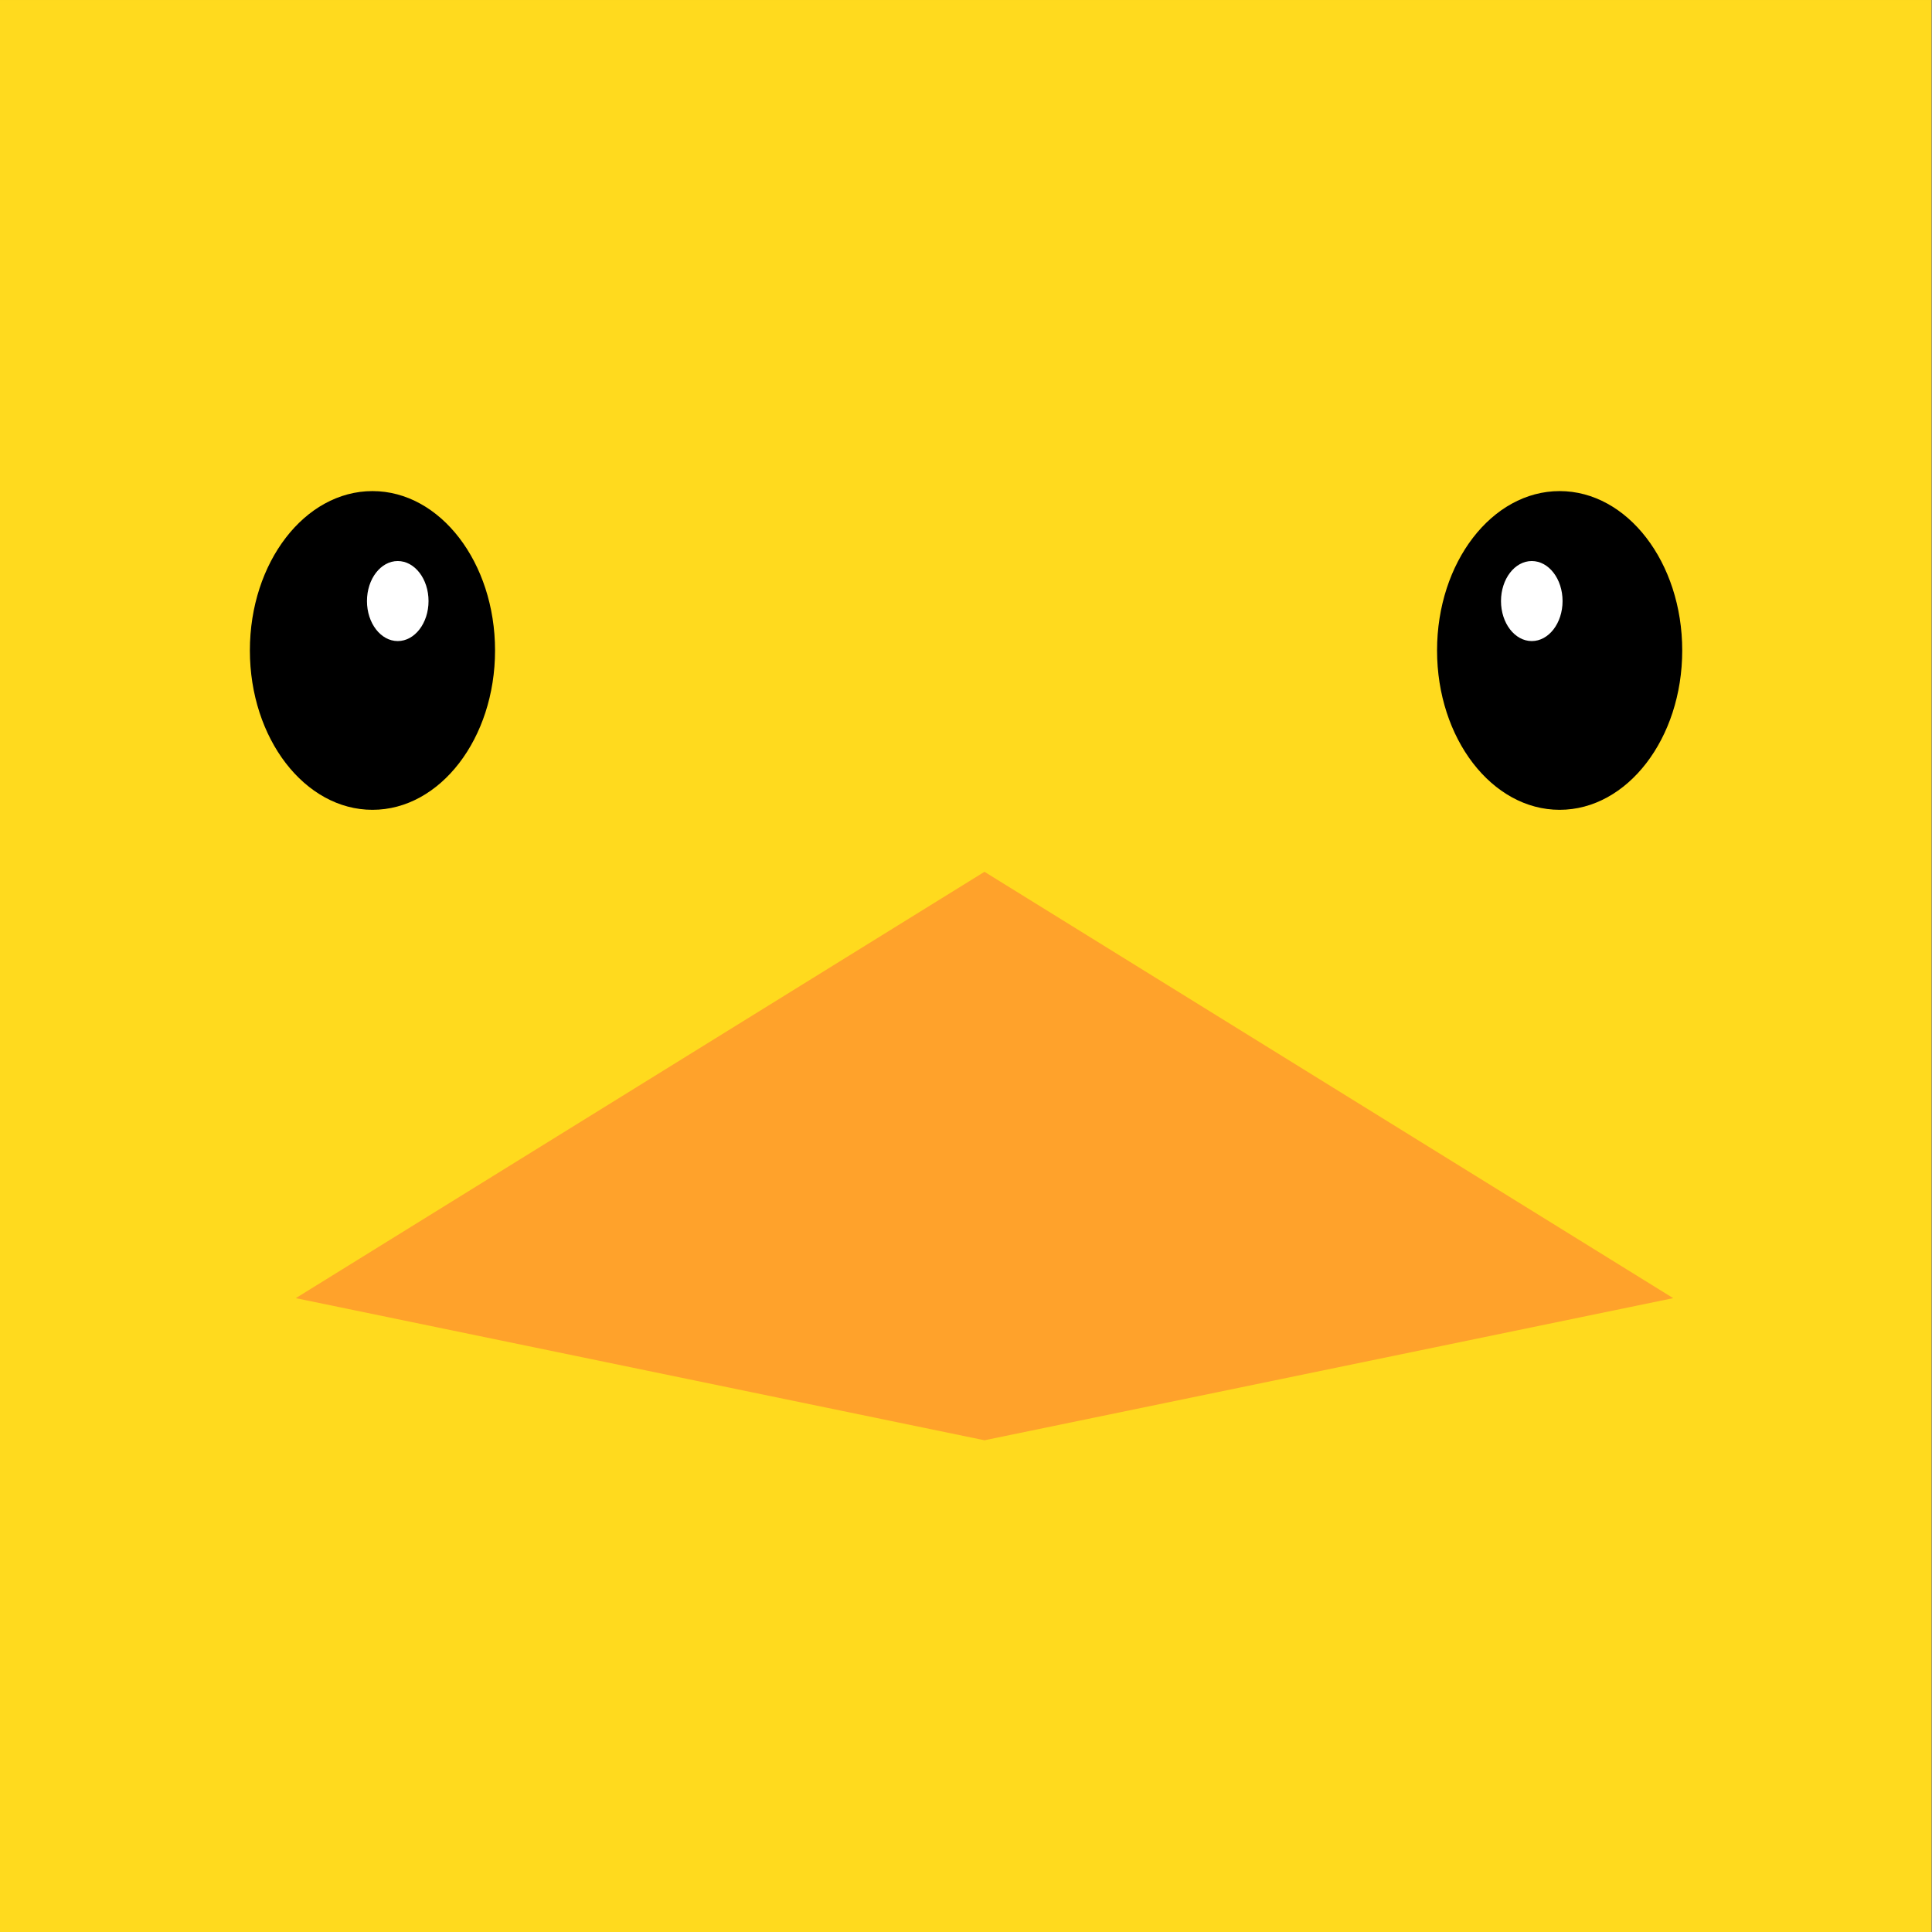 <?xml version="1.0" encoding="UTF-8" standalone="no"?>
<!DOCTYPE svg PUBLIC "-//W3C//DTD SVG 1.1//EN" "http://www.w3.org/Graphics/SVG/1.1/DTD/svg11.dtd">
<svg width="100%" height="100%" viewBox="0 0 400 400" version="1.1" xmlns="http://www.w3.org/2000/svg" xmlns:xlink="http://www.w3.org/1999/xlink" xml:space="preserve" xmlns:serif="http://www.serif.com/" style="fill-rule:evenodd;clip-rule:evenodd;stroke-linejoin:round;stroke-miterlimit:2;">
    <rect x="0" y="0" width="400" height="400" fill="#808080" stroke="none"/>
    <g transform="matrix(1.505,0,0,1.401,-7.38,-9.042)">
        <rect x="4.902" y="6.455" width="265.709" height="285.553" style="fill:rgb(255,218,30);"/>
    </g>
    <g transform="matrix(1,0,0,1,3.862,-24.34)">
        <g transform="matrix(2.583,0,0,1.066,-225.911,1.151)">
            <path d="M164.876,191.075L220.08,273.881L164.876,301.483L109.672,273.881L164.876,191.075Z" style="fill:rgb(255,162,43);"/>
        </g>
        <g transform="matrix(1,0,0,1,0,22)">
            <g transform="matrix(1.38,0,0,1.794,0.145,-99.93)">
                <g transform="matrix(0.562,0,0,0.562,20.037,58.748)">
                    <circle cx="58.611" cy="130.472" r="32.725"/>
                </g>
                <g transform="matrix(1,0,0,1,0,-2.466)">
                    <circle cx="56.77" cy="128.838" r="4.618" style="fill:white;"/>
                </g>
            </g>
            <g transform="matrix(1.38,0,0,1.794,245.937,-99.93)">
                <g transform="matrix(0.562,0,0,0.562,20.037,58.748)">
                    <circle cx="58.611" cy="130.472" r="32.725"/>
                </g>
                <g transform="matrix(1,0,0,1,-7.973,-2.466)">
                    <circle cx="56.77" cy="128.838" r="4.618" style="fill:white;"/>
                </g>
            </g>
        </g>
    </g>
</svg>
